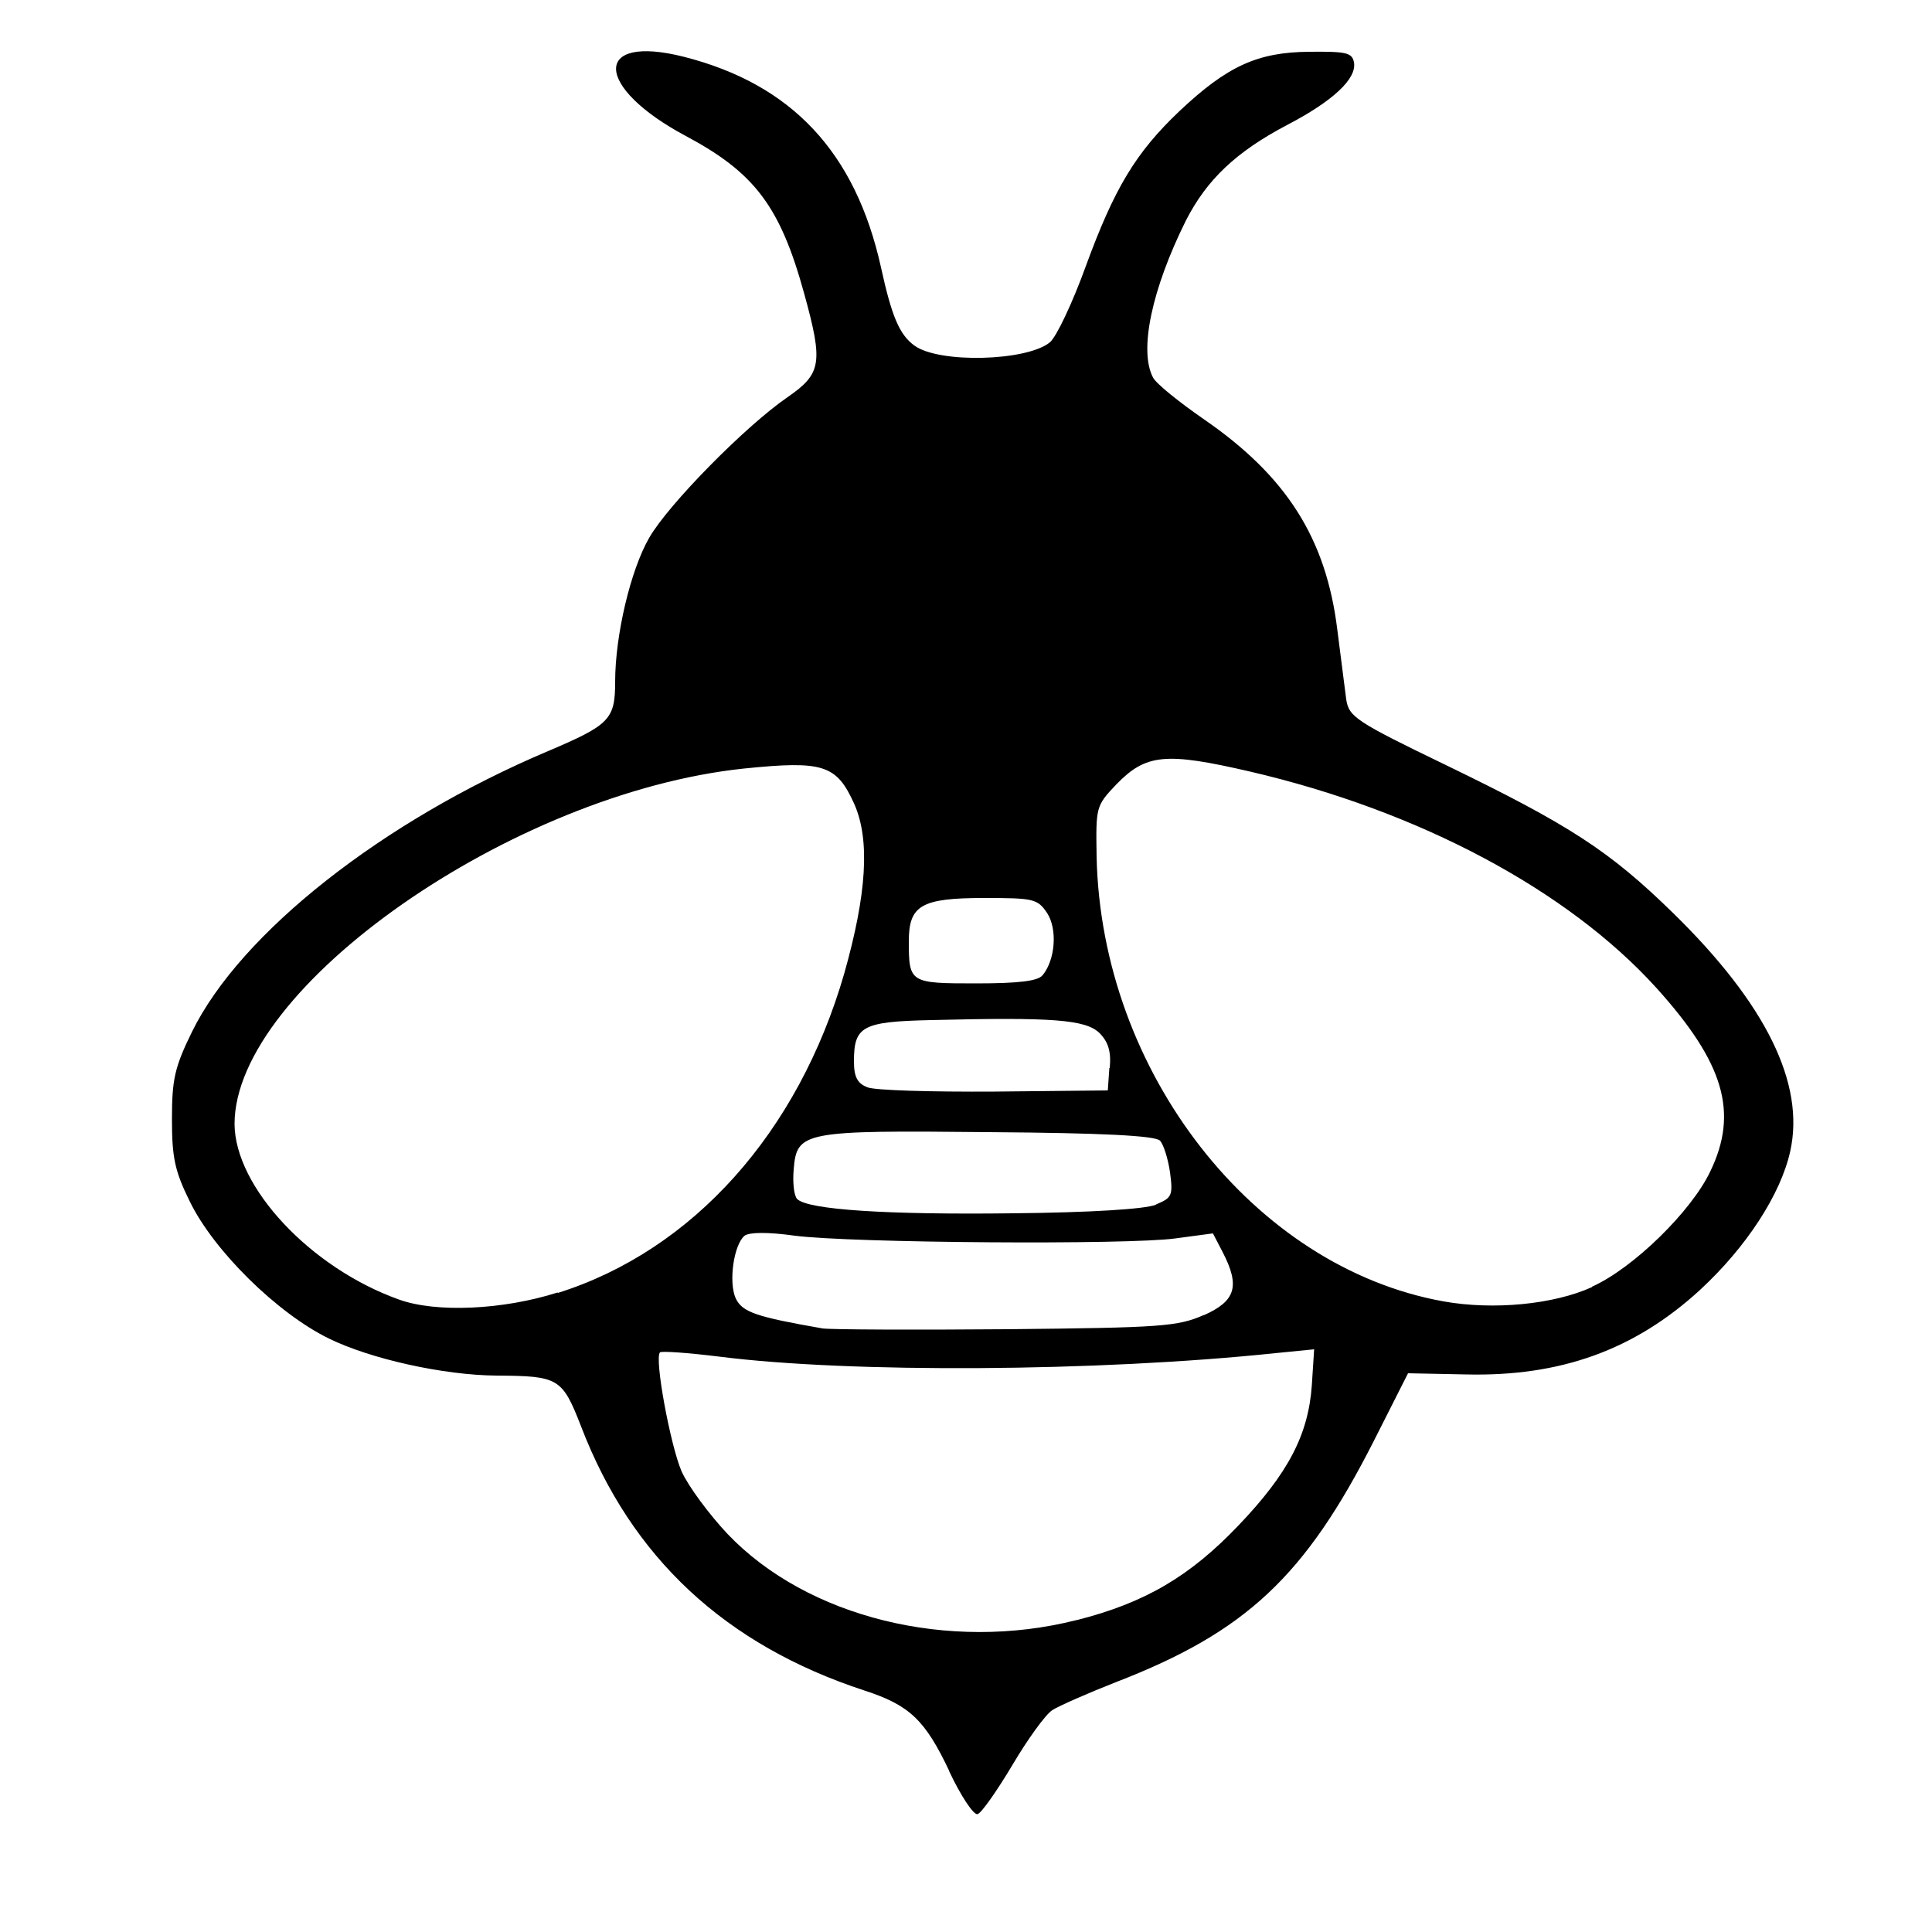 <?xml version="1.0" encoding="UTF-8" standalone="no"?>
<svg
   xmlns="http://www.w3.org/2000/svg"
   viewBox="0 0 500 500">
  <path
     style="fill:#000000"
     d="m 269.8,252.4 h 5e-5 c -1.2,1.5 -6.2,2.1 -17.2,2.1 -17.1,0 -17.4,-0.1 -17.4,-10.9 0,-9.3 3.2,-11.2 19.5,-11.2 12.8,0 13.8,0.2 16.3,3.9 2.7,4.2 2.1,12 -1.1,16 z m 17.3,24 -0.4,5.8 -29.3,0.3 c -16.1,0.1 -30.9,-0.3 -32.9,-1.1 -2.6,-1 -3.5,-2.7 -3.5,-6.7 0,-9.1 2.1,-10.3 19.8,-10.7 31.8,-0.8 40.1,-0.1 43.7,3.3 2.3,2.3 3.1,4.8 2.7,9.1 z m 12,35.4 h 4e-5 c -2.8,1.1 -16.6,2 -37,2.2 -32.4,0.4 -53,-0.9 -55.8,-3.7 -0.8,-0.8 -1.2,-4.2 -0.9,-7.6 0.8,-9.9 2.3,-10.2 50.7,-9.7 28.8,0.2 42.9,0.9 44.1,2.2 0.9,0.9 2.1,4.7 2.6,8.2 0.8,6 0.5,6.6 -3.6,8.3 z m 112.9,21.3 c -9.9,4.5 -25.5,6 -38.4,3.7 -49.1,-8.8 -88.6,-59.3 -89.8,-115.1 -0.2,-12.9 -0.2,-13.1 5.1,-18.7 7.7,-7.9 12.7,-8.4 34.7,-3.3 43.8,10.2 82.2,30.7 105.1,56 17.5,19.4 21.3,32.2 13.9,47.5 -4.9,10.3 -19.9,25 -30.6,29.8 z m -267.7,1.4 c -14.1,4.5 -31.5,5.3 -41.1,1.8 -22.9,-8.2 -42.4,-29.1 -42.5,-45.4 0,-35.4 71.9,-85.7 131.8,-92 20.6,-2.1 24,-1 28.6,9.2 4.1,9.3 3.2,23.3 -2.6,43.8 -11.9,41.2 -39.2,71.7 -74.1,82.7 z m 167.3,5.8 v 0 c -6.8,3 -10.9,3.3 -51.1,3.7 -24,0.2 -45.4,0.1 -47.6,-0.2 -17.2,-3 -20.8,-4.2 -22.5,-7.8 -1.9,-4.2 -0.5,-13.9 2.3,-16.2 1.2,-0.9 5.9,-1 13,0 14.8,1.9 86.3,2.4 98.5,0.7 l 9.7,-1.3 2.5,4.8 c 4.6,8.9 3.4,12.7 -4.9,16.4 z m -33.1,79 6e-5,-6.2e-4 c -32.8,8.3 -69.5,-0.6 -90.2,-22.3 -4.8,-5.1 -10.2,-12.4 -11.9,-16.2 -2.9,-6.7 -7.1,-29.3 -5.6,-30.8 0.4,-0.4 7.3,0.1 15.4,1.1 33.9,4.3 98,3.9 143.8,-0.9 l 10.1,-1 -0.6,9.3 c -0.9,12.8 -6.1,22.8 -19,36.3 -12.5,13.1 -24.1,20 -41.9,24.5 z m -32.9,39 v -3.4e-4 c 3.1,6.6 6.4,11.5 7.4,11.2 1,-0.3 5,-6 9,-12.7 3.9,-6.6 8.5,-13 10.3,-14.2 1.7,-1.1 9.2,-4.4 16.6,-7.3 33.6,-13 48.9,-27.4 66.7,-62.5 l 8.8,-17.4 14.9,0.3 c 24.5,0.6 43.7,-6.3 60.7,-21.9 11.9,-11 20.8,-24.6 23.3,-35.8 3.9,-17.5 -6.2,-38.2 -30.5,-61.9 -16.3,-15.9 -26.6,-22.6 -58.6,-38.1 -23.4,-11.3 -25.1,-12.5 -25.8,-17 -0.3,-2.6 -1.4,-10.7 -2.3,-18 -2.9,-23.6 -13.1,-39.7 -34.4,-54.4 -6.5,-4.5 -12.5,-9.3 -13.3,-10.9 -3.7,-7 -0.3,-22.9 8.5,-40.6 5.4,-10.6 13,-17.8 26.1,-24.7 12.1,-6.3 18.2,-12.1 17.4,-16.3 -0.5,-2.5 -2.1,-2.8 -11.6,-2.7 -13.3,0.1 -21.2,3.7 -33.5,15.3 -11.4,10.8 -16.9,20 -24.3,40.2 -3.4,9.4 -7.6,18.3 -9.3,19.7 -6,4.9 -28.8,5.5 -35.1,0.8 -3.8,-2.8 -5.8,-7.4 -8.6,-20.2 -6.6,-29.8 -23.1,-47.4 -51,-54.5 -23.7,-6.0 -23.3,7.8 0.5,20.5 17.8,9.5 24.4,18.2 30.6,40.7 5,18.1 4.5,20.8 -4.3,26.9 -10.8,7.4 -30.9,27.8 -35.8,36.4 -4.8,8.3 -8.8,25.2 -8.8,37.2 0,9.8 -1.4,11.2 -17.4,18 -42.8,18.1 -79.5,47 -92.1,72.6 -4.5,9.2 -5.2,12.3 -5.2,22.6 0,9.9 0.7,13.4 4.6,21.3 6.2,12.8 22.7,29 36,35.5 10.8,5.3 29.7,9.5 43.4,9.6 16.1,0.1 17,0.6 21.9,13.2 13,33.9 37.3,56.5 73.3,68.3 11.7,3.8 15.7,7.6 22,20.9 z"/>
</svg>
